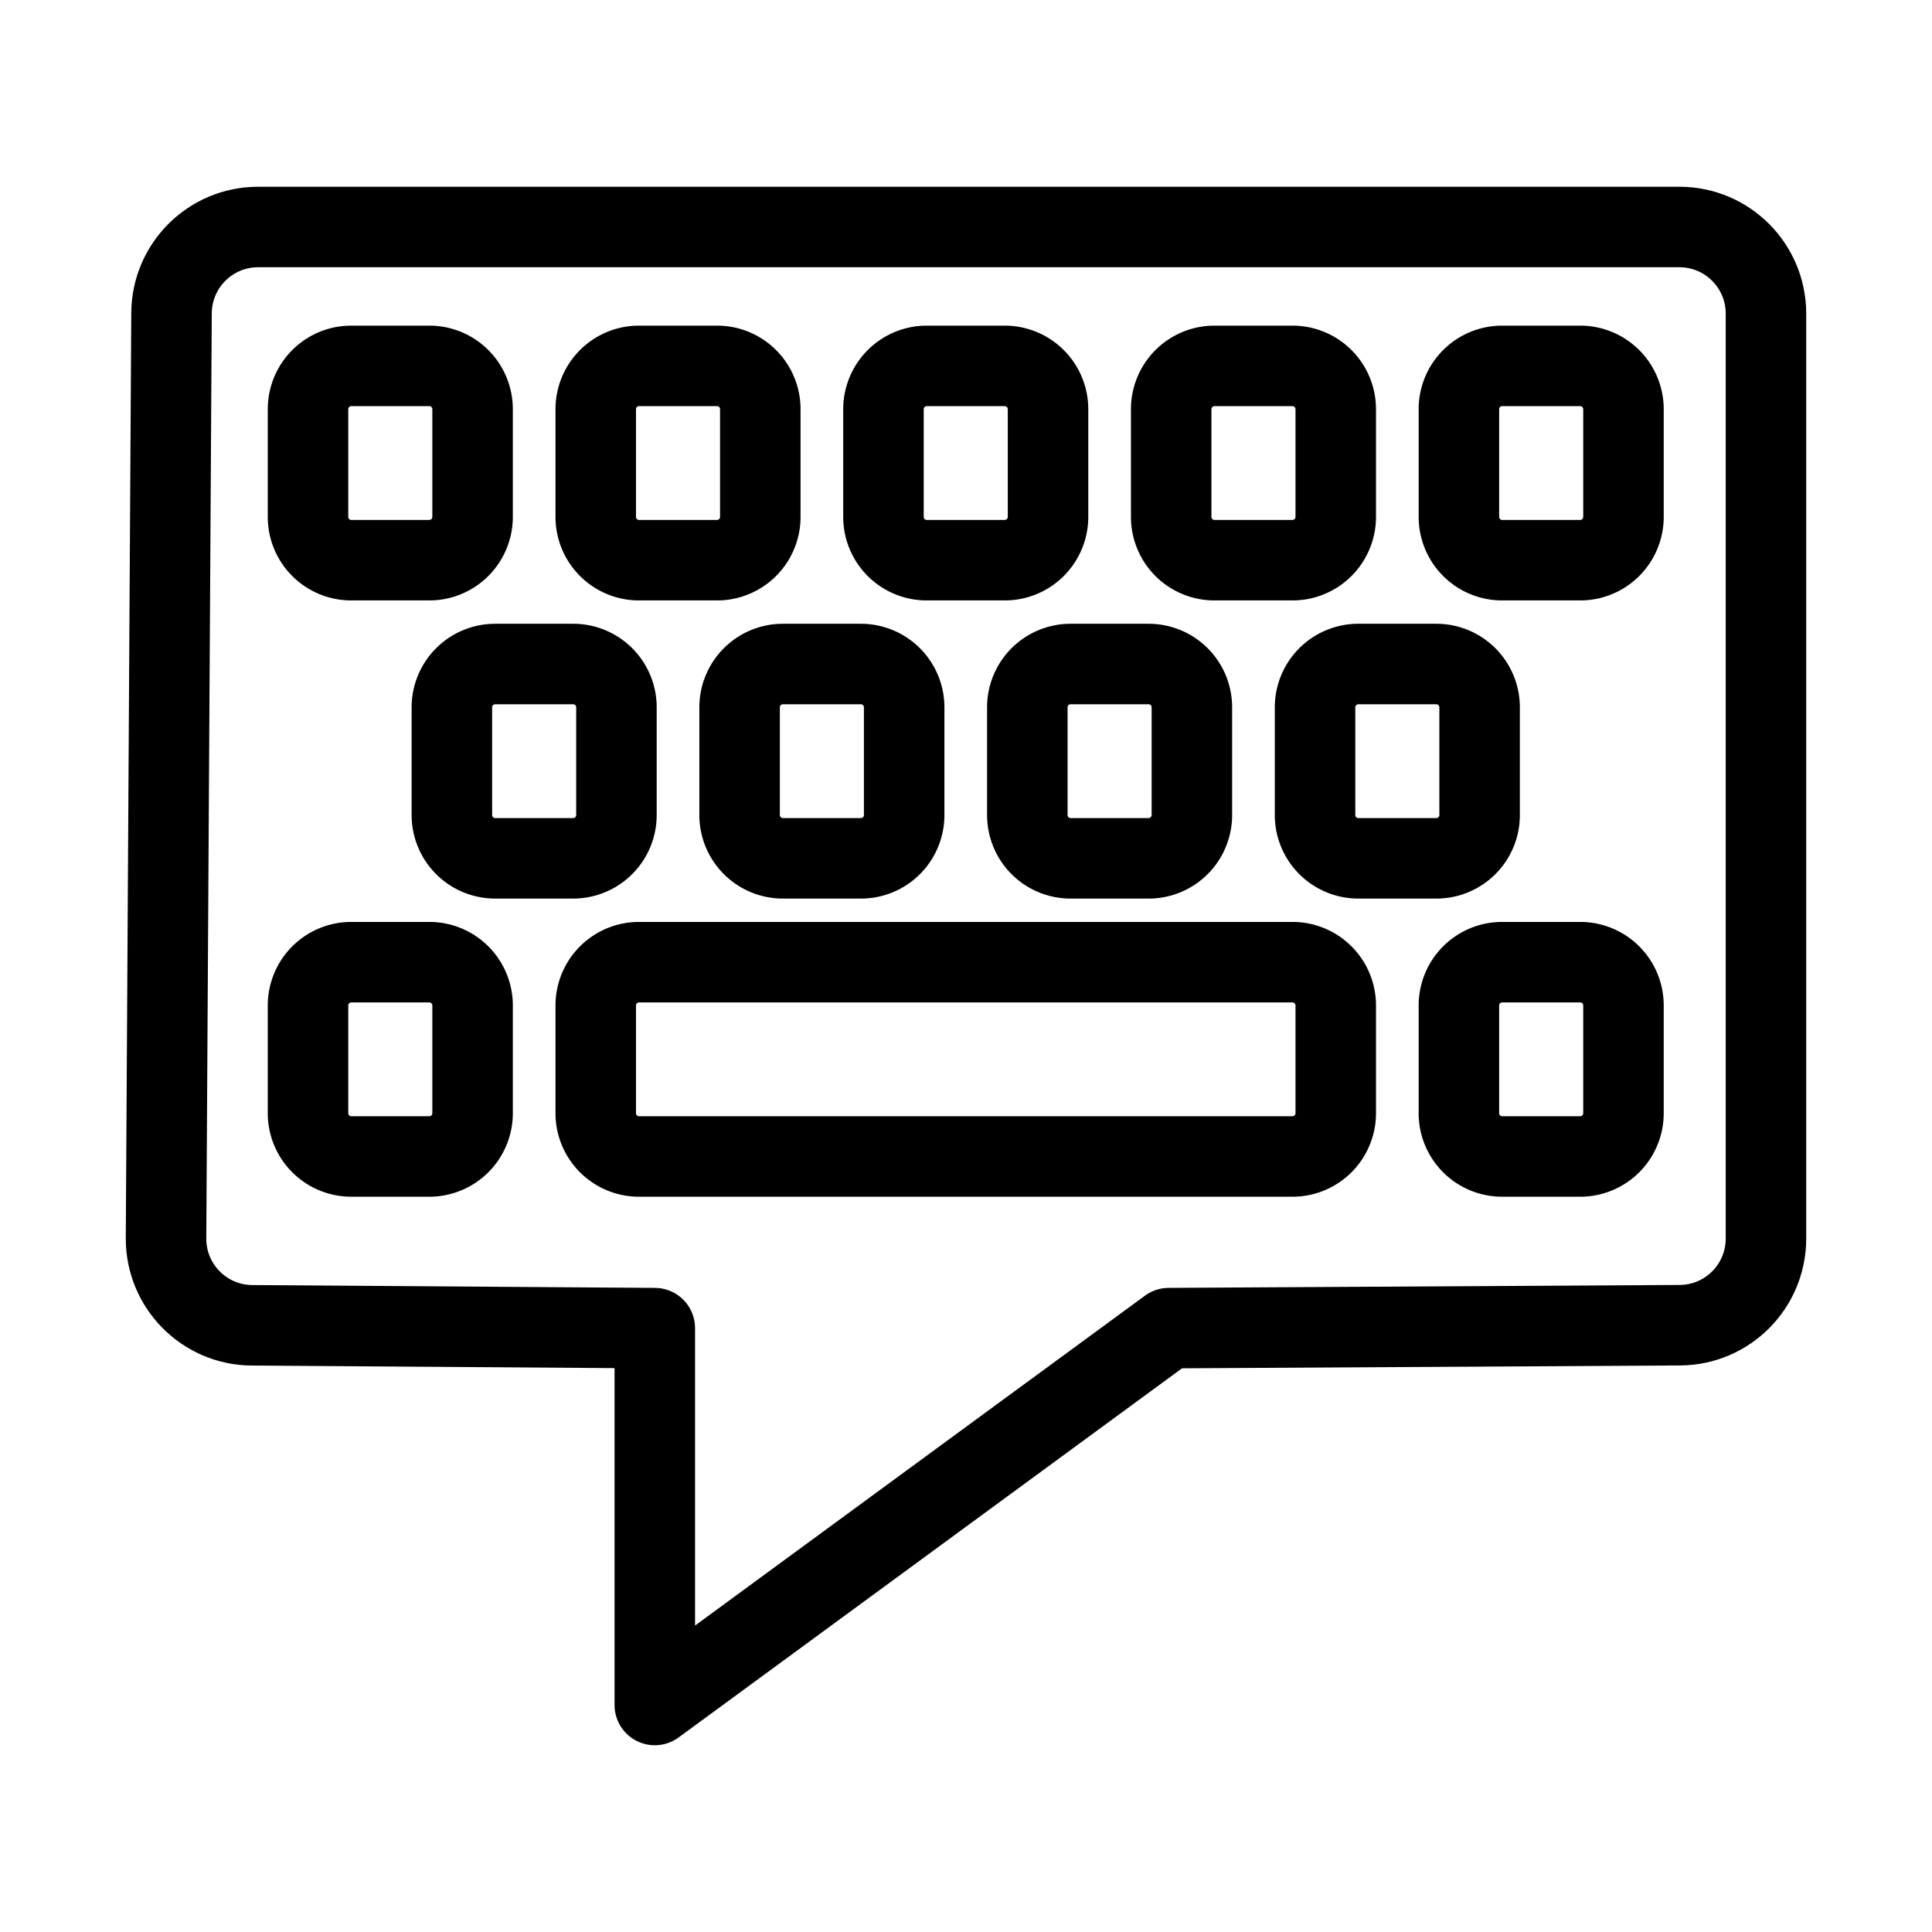 <svg xmlns="http://www.w3.org/2000/svg" viewBox="0 0 192 192"><path fill="none" stroke="#000" stroke-linecap="round" stroke-linejoin="round" stroke-width="8" d="m116.15 131.988 50.802-.291c4.729-.027 8.548-3.875 8.548-8.612V31.172c0-4.757-3.849-8.612-8.597-8.612H25.643c-4.729 0-8.57 3.824-8.598 8.561l-.545 91.924c-.028 4.753 3.793 8.63 8.537 8.663l40.036.281v37.451l51.076-37.451Z"/><path fill="none" stroke="#000" stroke-linecap="round" stroke-linejoin="round" stroke-width="8" d="M34.908 36.361h7.759a4.291 4.291 0 0 1 3.722 2.152c.377.655.576 1.397.576 2.153v10.7a4.314 4.314 0 0 1-1.259 3.044 4.297 4.297 0 0 1-3.039 1.261h-7.759a4.297 4.297 0 0 1-4.297-4.305v-10.7c0-.756.198-1.498.575-2.153a4.294 4.294 0 0 1 3.722-2.152m28.594 0h7.759a4.294 4.294 0 0 1 3.722 2.152c.377.655.575 1.397.575 2.153v10.7a4.297 4.297 0 0 1-4.297 4.305h-7.759a4.297 4.297 0 0 1-3.039-1.261 4.314 4.314 0 0 1-1.259-3.044v-10.7c0-1.141.454-2.237 1.259-3.044a4.297 4.297 0 0 1 3.039-1.261m28.593 0h7.759a4.305 4.305 0 0 1 4.298 4.305v10.7a4.31 4.31 0 0 1-1.259 3.044 4.295 4.295 0 0 1-3.039 1.261h-7.759a4.297 4.297 0 0 1-4.297-4.305v-10.7a4.305 4.305 0 0 1 4.297-4.305m28.593 0h7.76c1.139 0 2.233.454 3.038 1.261a4.31 4.31 0 0 1 1.259 3.044v10.7a4.31 4.31 0 0 1-1.259 3.044 4.293 4.293 0 0 1-3.038 1.261h-7.76a4.293 4.293 0 0 1-3.038-1.261 4.31 4.31 0 0 1-1.259-3.044v-10.7a4.305 4.305 0 0 1 4.297-4.305m28.594 0h7.759a4.305 4.305 0 0 1 4.298 4.305v10.7a4.31 4.31 0 0 1-1.259 3.044 4.295 4.295 0 0 1-3.039 1.261h-7.759a4.293 4.293 0 0 1-3.038-1.261 4.31 4.31 0 0 1-1.259-3.044v-10.7a4.297 4.297 0 0 1 4.297-4.305M34.908 95.62h7.759a4.3 4.3 0 0 1 4.298 4.304v10.701a4.3 4.3 0 0 1-4.298 4.304h-7.759a4.3 4.3 0 0 1-4.297-4.304V99.924a4.3 4.3 0 0 1 4.297-4.304m28.594 0h64.946a4.3 4.3 0 0 1 4.297 4.304v10.701a4.3 4.3 0 0 1-4.297 4.304H63.502a4.3 4.3 0 0 1-4.298-4.304V99.924a4.3 4.3 0 0 1 4.298-4.304m85.78 0h7.759a4.299 4.299 0 0 1 4.298 4.304v10.701a4.299 4.299 0 0 1-4.298 4.304h-7.759a4.296 4.296 0 0 1-4.297-4.304V99.924a4.296 4.296 0 0 1 4.297-4.304M49.205 65.99h7.759a4.297 4.297 0 0 1 4.297 4.305v10.7a4.305 4.305 0 0 1-4.297 4.305h-7.759a4.305 4.305 0 0 1-4.298-4.305v-10.7a4.31 4.31 0 0 1 1.259-3.044 4.295 4.295 0 0 1 3.039-1.261m28.593 0h7.76c1.139 0 2.233.454 3.038 1.261a4.31 4.31 0 0 1 1.259 3.044v10.7a4.297 4.297 0 0 1-4.297 4.305h-7.76a4.305 4.305 0 0 1-4.297-4.305v-10.7a4.31 4.31 0 0 1 1.259-3.044 4.293 4.293 0 0 1 3.038-1.261m28.594 0h7.759a4.297 4.297 0 0 1 4.297 4.305v10.7c0 .756-.198 1.498-.575 2.153a4.294 4.294 0 0 1-3.722 2.152h-7.759a4.291 4.291 0 0 1-3.722-2.152 4.314 4.314 0 0 1-.575-2.153v-10.7a4.297 4.297 0 0 1 4.297-4.305m28.594 0h7.759c1.139 0 2.233.454 3.038 1.261a4.31 4.31 0 0 1 1.259 3.044v10.7a4.297 4.297 0 0 1-4.297 4.305h-7.759a4.305 4.305 0 0 1-4.298-4.305v-10.7a4.31 4.31 0 0 1 1.259-3.044 4.294 4.294 0 0 1 3.039-1.261"/></svg>
